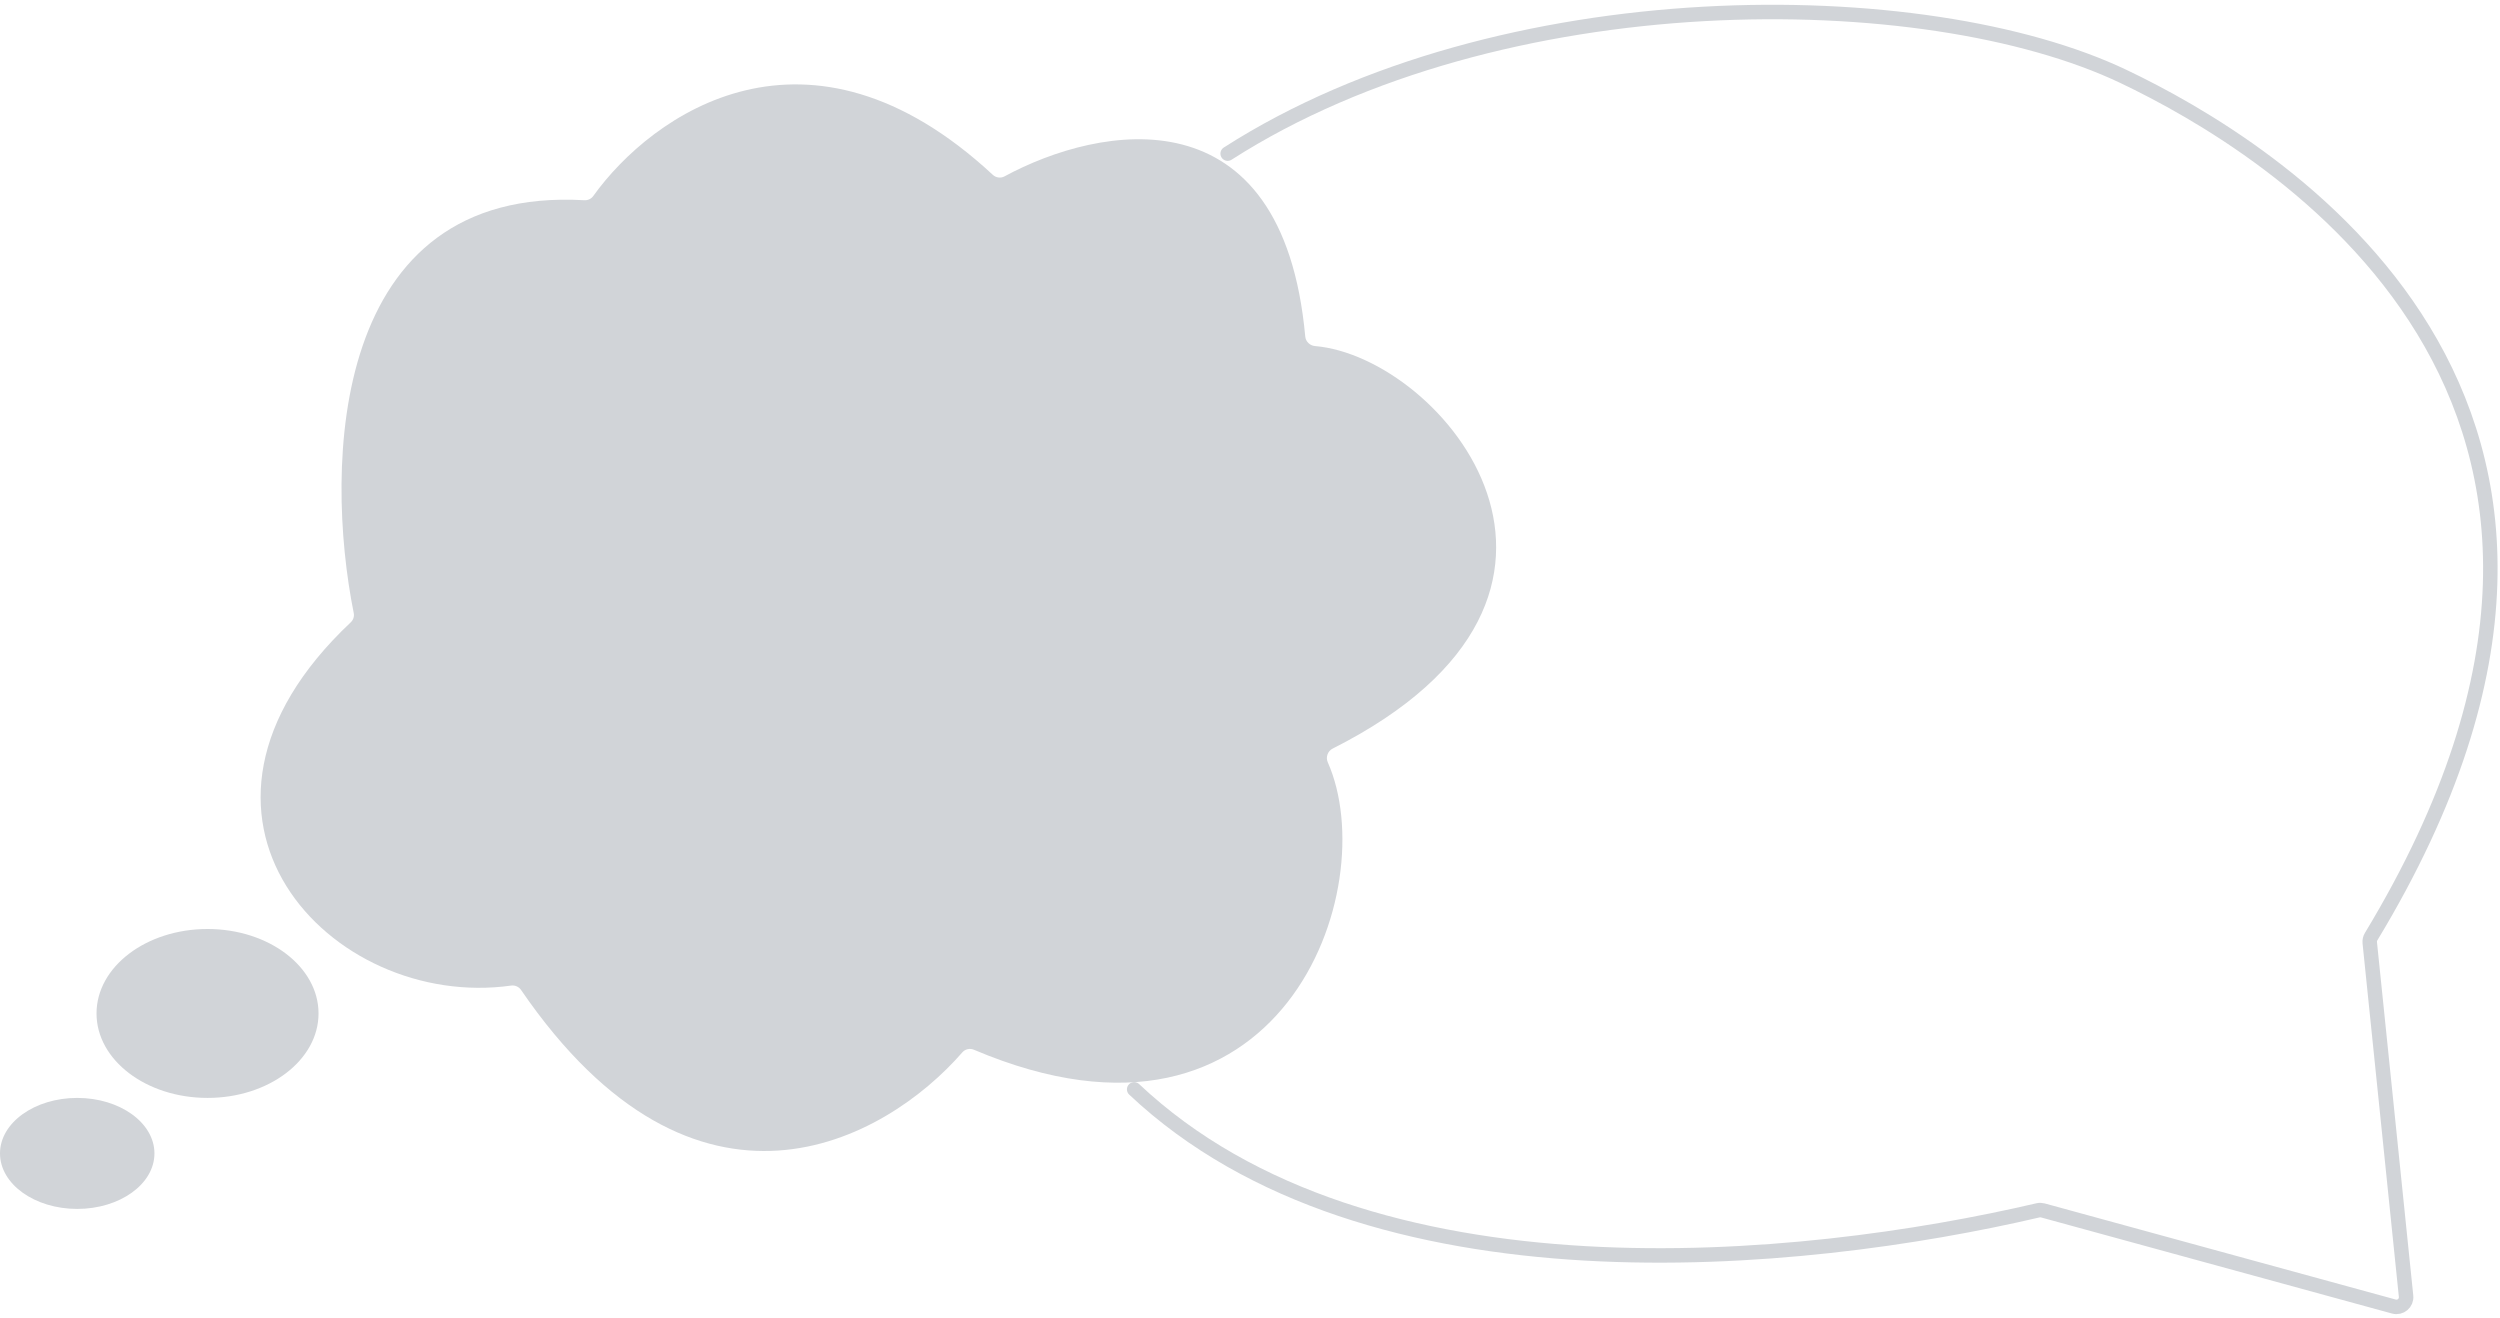 <svg width="518" height="273" viewBox="0 0 518 273" fill="none" xmlns="http://www.w3.org/2000/svg">
<path d="M254.372 31.831C310.946 -4.432 398.857 -3.761 440.001 15.849C469.775 30.04 558.791 82.446 491.303 194.06C491.077 194.434 490.968 194.888 491.012 195.322L498.538 268.584C498.681 269.982 497.376 271.088 496.02 270.717L423.272 250.798C422.95 250.71 422.621 250.701 422.296 250.777C373.2 262.241 283.513 271.453 235 225.715" stroke="#D1D4D8" stroke-width="3" stroke-linecap="round"/>
<ellipse cx="16" cy="238.988" rx="16" ry="11.5" fill="#D1D4D8"/>
<ellipse cx="43" cy="209.988" rx="23" ry="17.5" fill="#D1D4D8"/>
<path d="M107.952 205.106C144.257 258.126 183.327 236.538 199.403 218.038C199.991 217.362 200.976 217.158 201.801 217.508C265.733 244.626 286.694 183.993 275.111 157.937C274.647 156.894 275.101 155.624 276.121 155.11C339.899 122.92 298.864 73.944 272.451 71.701C271.407 71.613 270.545 70.773 270.449 69.73C265.756 18.584 227.888 25.84 208.12 36.551C207.341 36.972 206.365 36.831 205.716 36.229C167.354 0.612 135.049 23.677 122.912 40.631C122.497 41.211 121.792 41.529 121.079 41.488C68.421 38.467 67.147 96.433 73.3 127.056C73.439 127.749 73.185 128.467 72.67 128.951C30.104 169.025 68.583 209.483 105.928 204.209C106.707 204.099 107.507 204.457 107.952 205.106Z" fill="#D1D4D8"/>
</svg>
